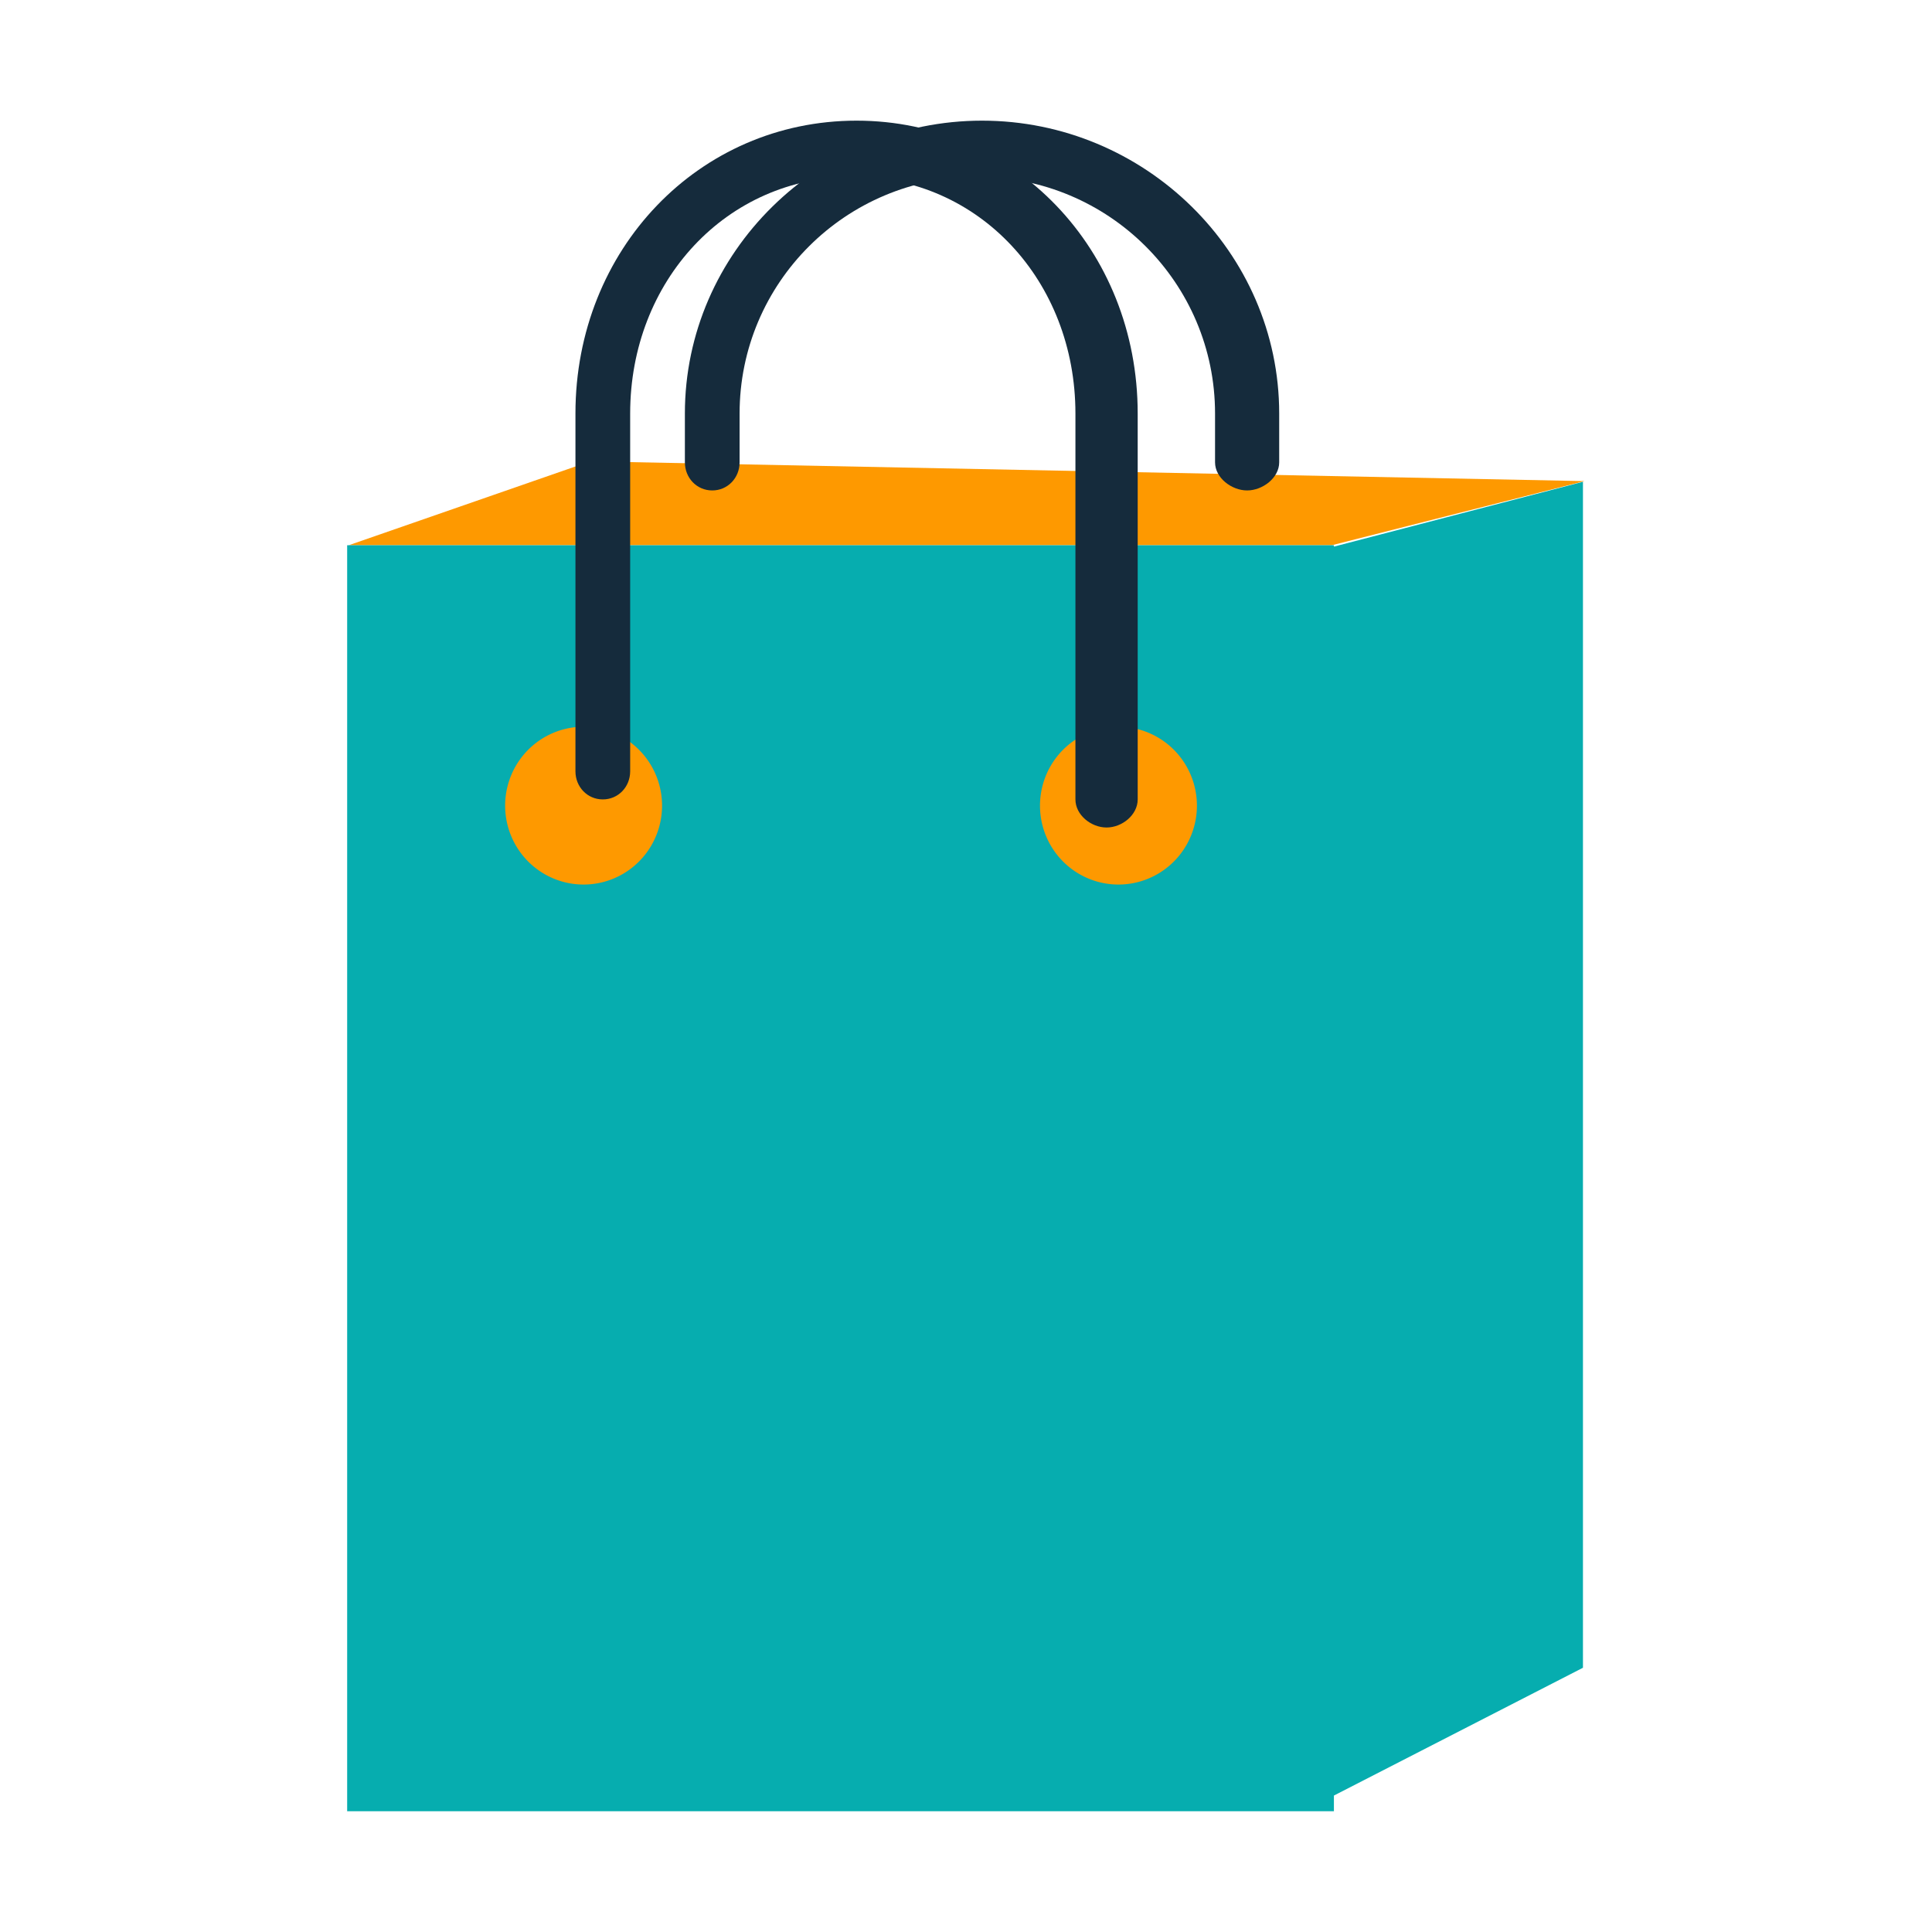 <?xml version="1.0" encoding="utf-8"?>
<!-- Uploaded to: SVG Repo, www.svgrepo.com, Generator: SVG Repo Mixer Tools -->
<svg width="500px" height="500px" viewBox="0 0 1024 1024" class="icon"  version="1.1" xmlns="http://www.w3.org/2000/svg"><path d="M839.851 254.995l-527.007-10.478L184.798 289h521.064z" fill="#fe9900" /><path d="M707 960H184V289h523zM839 883.949l-132 67.733V289.719l132-34.364z" fill="#06adaf" /><path d="M839 883.949l-132 67.733V289.719l132-34.364z" fill="" /><path d="M551.221 427.009a41.585 41.82 0 1 0 83.17 0 41.585 41.82 0 1 0-83.17 0Z" fill="#fe9900" /><path d="M267.732 427.009a41.585 41.82 0 1 0 83.17 0 41.585 41.82 0 1 0-83.17 0Z" fill="#fe9900" /><path d="M614.15 390.821c3.834 6.33 6.162 13.686 6.162 21.639 0 23.098-18.618 41.821-41.584 41.821-7.84 0-15.09-2.311-21.347-6.102 7.298 12.053 20.366 20.18 35.425 20.18 22.965 0 41.584-18.723 41.584-41.819 0-15.216-8.161-28.402-20.24-35.719zM330.662 390.821c3.832 6.33 6.162 13.686 6.162 21.639 0 23.098-18.617 41.821-41.584 41.821-7.838 0-15.087-2.312-21.345-6.102 7.298 12.053 20.364 20.18 35.423 20.18 22.967 0 41.584-18.723 41.584-41.819-0.001-15.216-8.162-28.402-20.24-35.719z" fill="" /><path d="M586.5 438.595c-8.221 0-16.5-6.666-16.5-14.887v-204.53c0-70.346-51.217-125.453-118-125.453s-118 55.108-118 125.453V408.82c0 8.221-6.279 14.887-14.5 14.887S305 417.041 305 408.82V219.178c0-87.044 65.52-155.229 149-155.229s149 68.185 149 155.229v204.529c0 8.222-8.279 14.888-16.5 14.888z" fill="#152B3C" /><path d="M661 259.944c-8.221 0-17-6.666-17-14.888v-25.878c0-69.175-56.222-125.453-126-125.453s-126 56.278-126 125.453v25.878c0 8.221-6.279 14.888-14.5 14.888s-14.5-6.666-14.5-14.888v-25.878c0-85.596 71.307-155.229 157.5-155.229S678 133.582 678 219.178v25.878c0 8.222-8.779 14.888-17 14.888z" fill="#152B3C" /></svg>